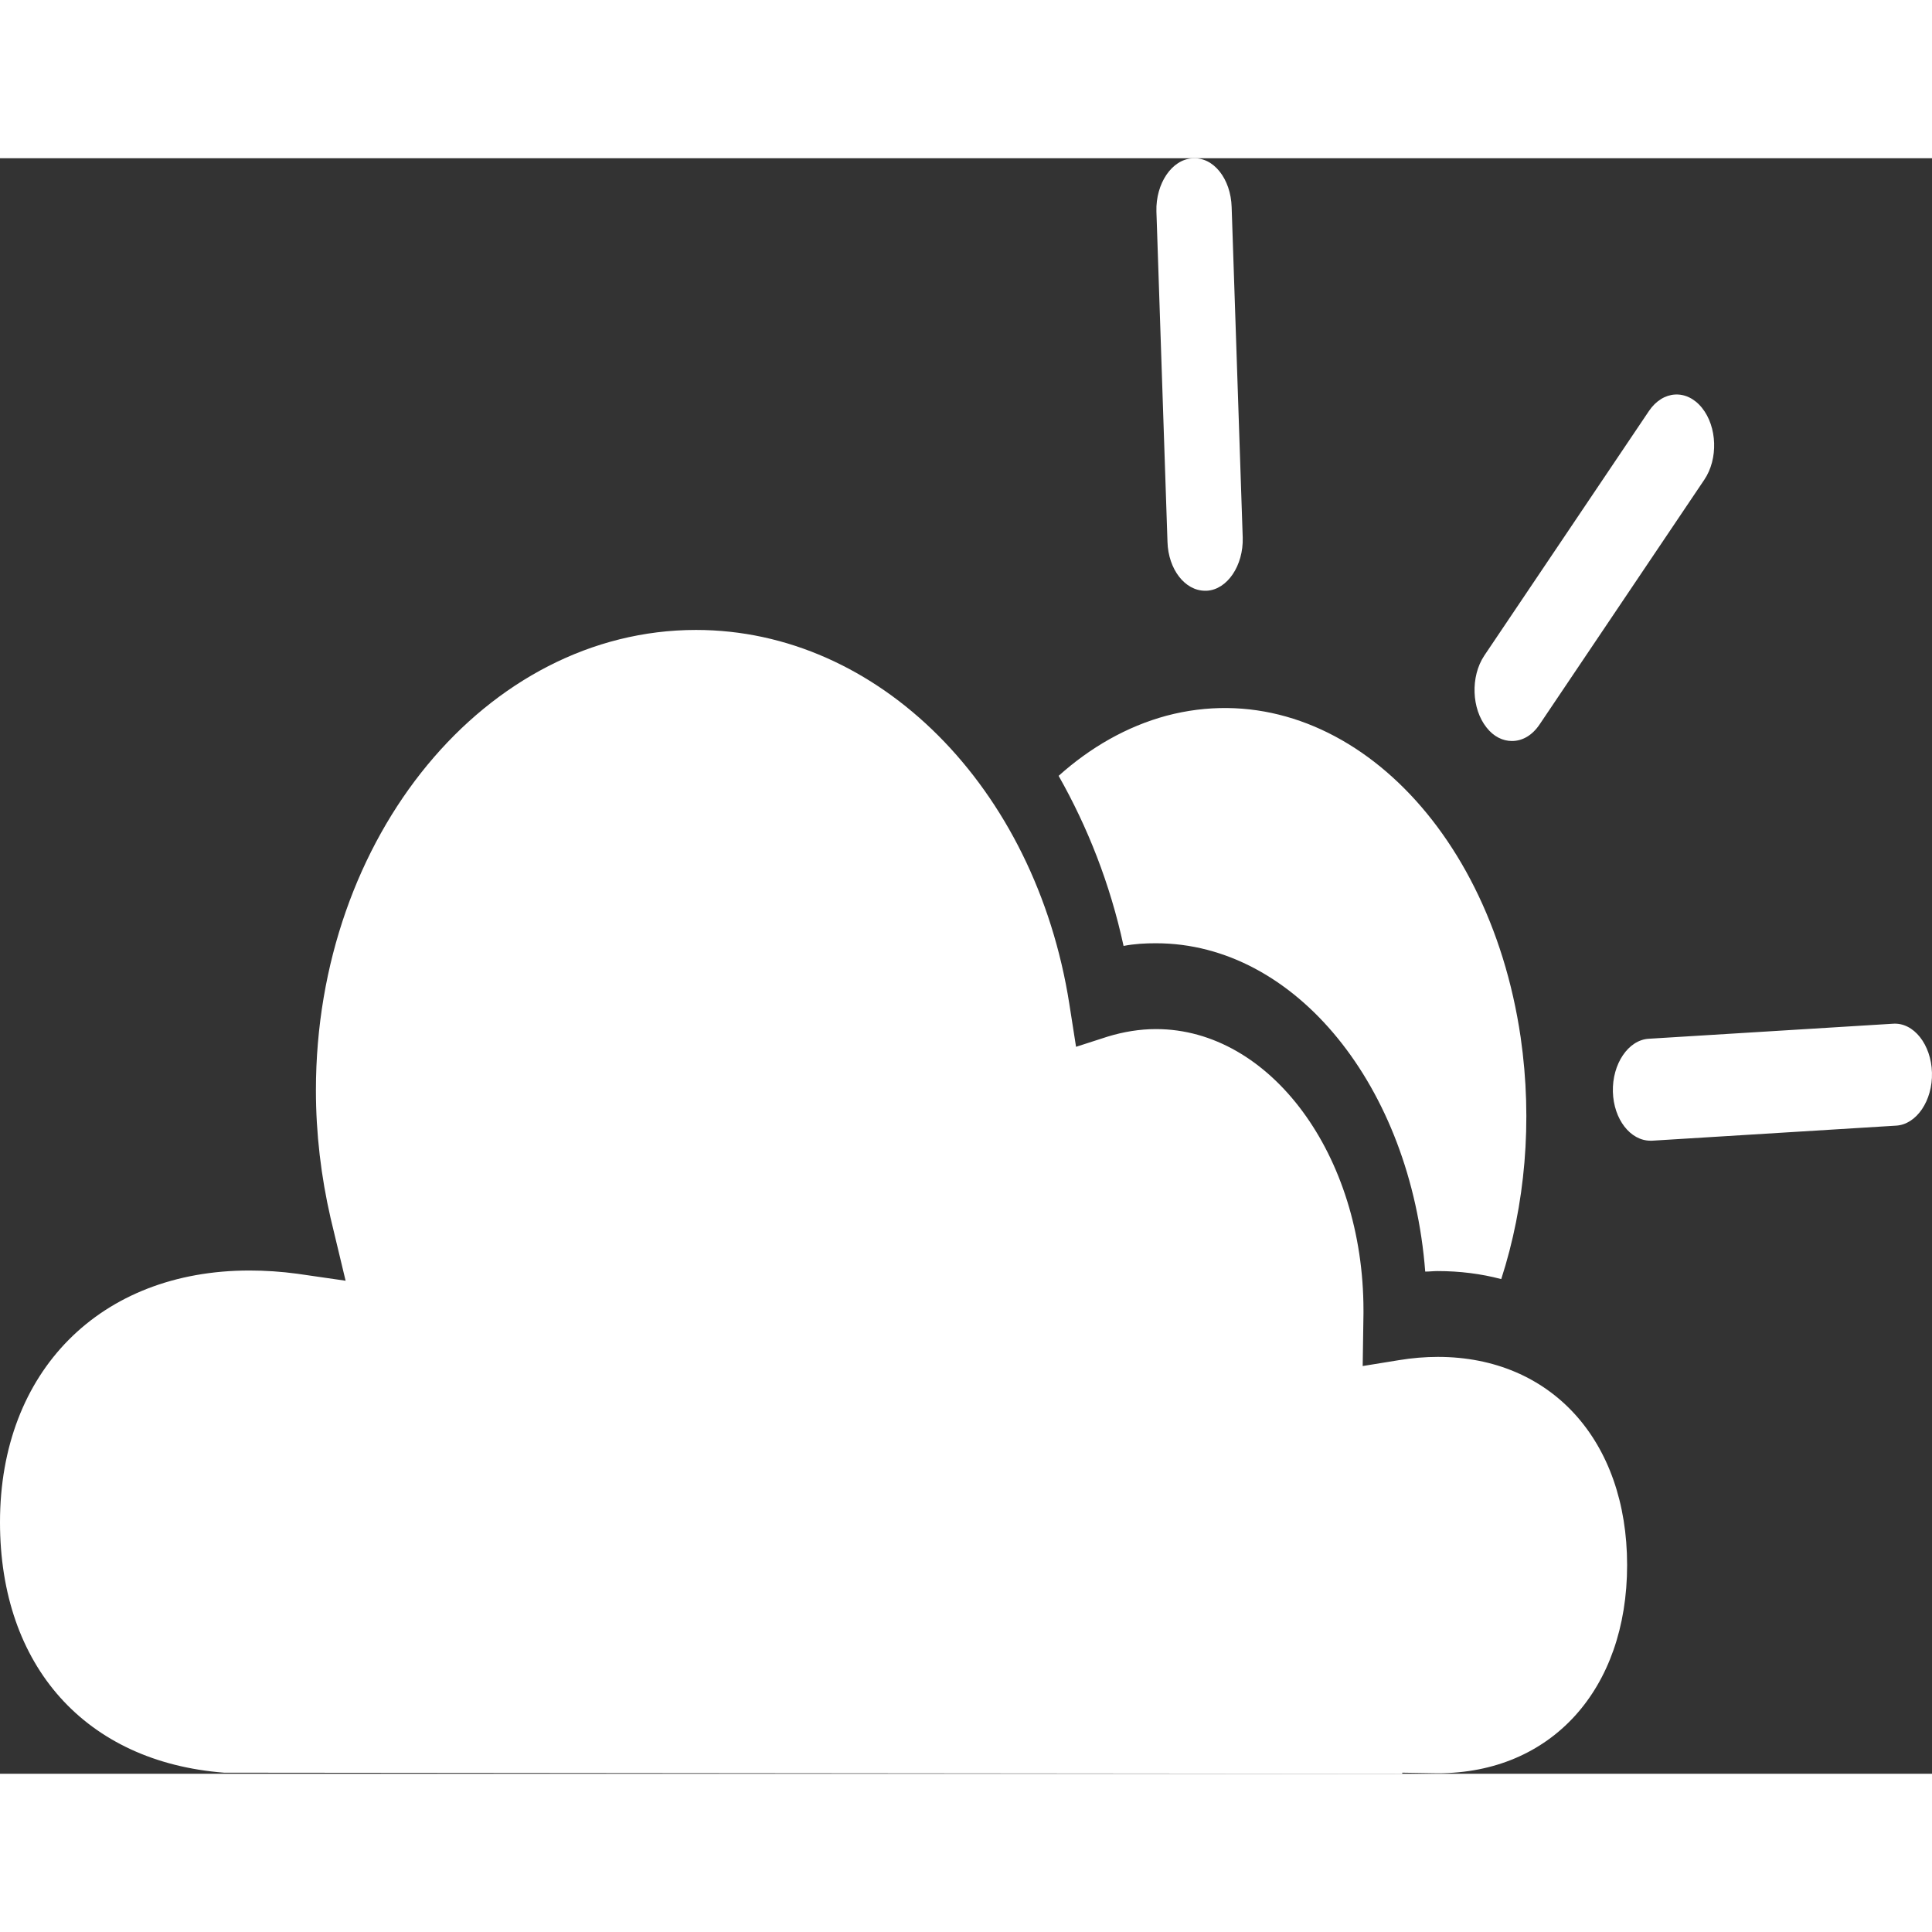 <?xml version="1.0" standalone="no"?><!-- Generator: Gravit.io --><svg xmlns="http://www.w3.org/2000/svg" xmlns:xlink="http://www.w3.org/1999/xlink" style="isolation:isolate" viewBox="230 37.353 52 43.482" width="64" height="64"><rect x="230" y="37.353" width="52" height="43.482" fill="#333333" stroke="none"/><path d=" M 261.114 58.482 C 264.876 58.482 267.977 62.352 268.36 67.319 C 268.477 67.319 268.584 67.305 268.69 67.305 C 269.287 67.305 269.863 67.377 270.406 67.521 C 271.045 65.543 271.258 63.29 270.928 61.009 C 270.054 55.059 265.792 51.189 261.391 52.359 C 260.326 52.648 259.345 53.211 258.493 53.976 C 259.271 55.348 259.878 56.879 260.241 58.554 C 260.539 58.496 260.827 58.482 261.114 58.482 L 261.114 58.482 Z  M 270.012 52.677 C 270.204 52.922 270.449 53.038 270.694 53.038 C 270.971 53.038 271.237 52.893 271.44 52.59 L 275.872 46.005 C 276.249 45.447 276.22 44.581 275.808 44.07 C 275.396 43.56 274.757 43.599 274.381 44.157 L 269.948 50.742 C 269.575 51.305 269.607 52.171 270.012 52.677 L 270.012 52.677 Z  M 262.095 37.356 C 261.541 37.384 261.104 38.034 261.125 38.785 L 261.423 47.68 C 261.445 48.417 261.892 48.994 262.436 48.994 L 262.478 48.994 C 263.032 48.966 263.469 48.316 263.448 47.565 L 263.15 38.67 C 263.128 37.904 262.659 37.312 262.095 37.356 L 262.095 37.356 Z  M 280.944 60.648 L 274.381 61.052 C 273.826 61.081 273.39 61.731 273.411 62.482 C 273.432 63.218 273.88 63.796 274.423 63.796 L 274.466 63.796 L 281.03 63.391 C 281.584 63.363 282.021 62.713 281.999 61.962 C 281.978 61.211 281.509 60.604 280.944 60.648 Z  M 268.701 69.615 C 268.36 69.615 268.008 69.644 267.657 69.702 L 266.677 69.861 L 266.698 68.446 L 266.698 68.359 C 266.698 64.186 264.194 60.792 261.114 60.792 C 260.677 60.792 260.241 60.864 259.814 60.994 L 258.962 61.269 L 258.781 60.114 C 257.864 54.28 253.645 50.049 248.733 50.049 C 243.096 50.049 238.503 55.608 238.503 62.438 C 238.503 63.608 238.642 64.763 238.897 65.875 L 239.302 67.565 L 238.002 67.377 C 237.576 67.319 237.139 67.29 236.713 67.29 C 232.696 67.29 230 70.005 230 74.063 C 230 77.947 232.312 80.518 236.031 80.806 L 267.742 80.835 L 267.742 80.806 L 268.701 80.821 C 271.749 80.821 273.794 78.568 273.794 75.218 C 273.794 71.868 271.749 69.615 268.701 69.615 L 268.701 69.615 Z " fill="rgb(255,255,255)"/></svg>